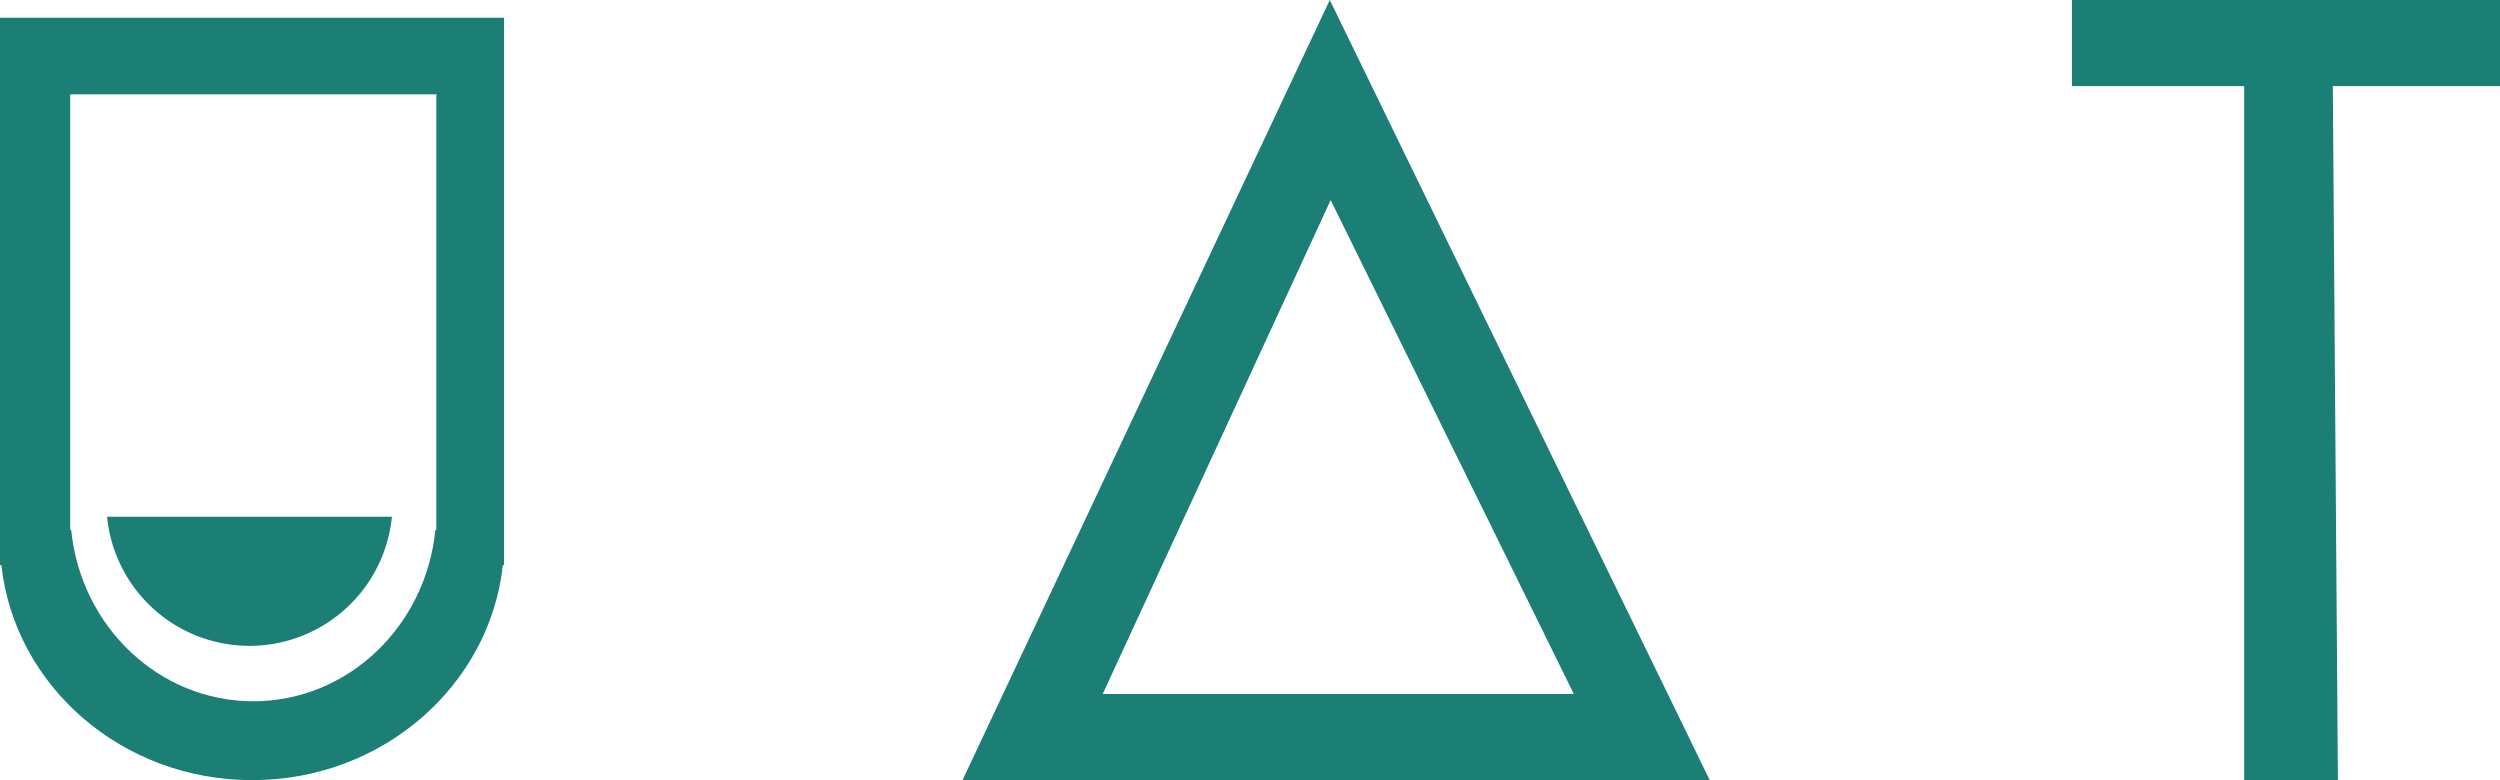 <svg id="UAT" xmlns="http://www.w3.org/2000/svg" viewBox="0 0 987 308"><defs><style>.cls-1{fill:#1b7f76;}</style></defs><path class="cls-1" d="M974,343,829,651h295Zm.35,79,96,195h-186Z" transform="translate(-449 -343)"/><polygon class="cls-1" points="818 0 987 0 987 34 921 34 923 308 886 308 886 34 818 34 818 0"/><path class="cls-1" d="M449,350V566.08h.54c5.2,47.71,47.52,84.92,99,84.92s93.76-37.21,99-84.92H648V350ZM621.27,552.24h-.39c-3.78,38-34.52,67.62-71.88,67.62s-68.11-29.62-71.89-67.62h-.39v-172H621.27Z" transform="translate(-449 -343)"/><path class="cls-1" d="M491.27,547a56.5,56.5,0,0,0,112.46,0Z" transform="translate(-449 -343)"/></svg>